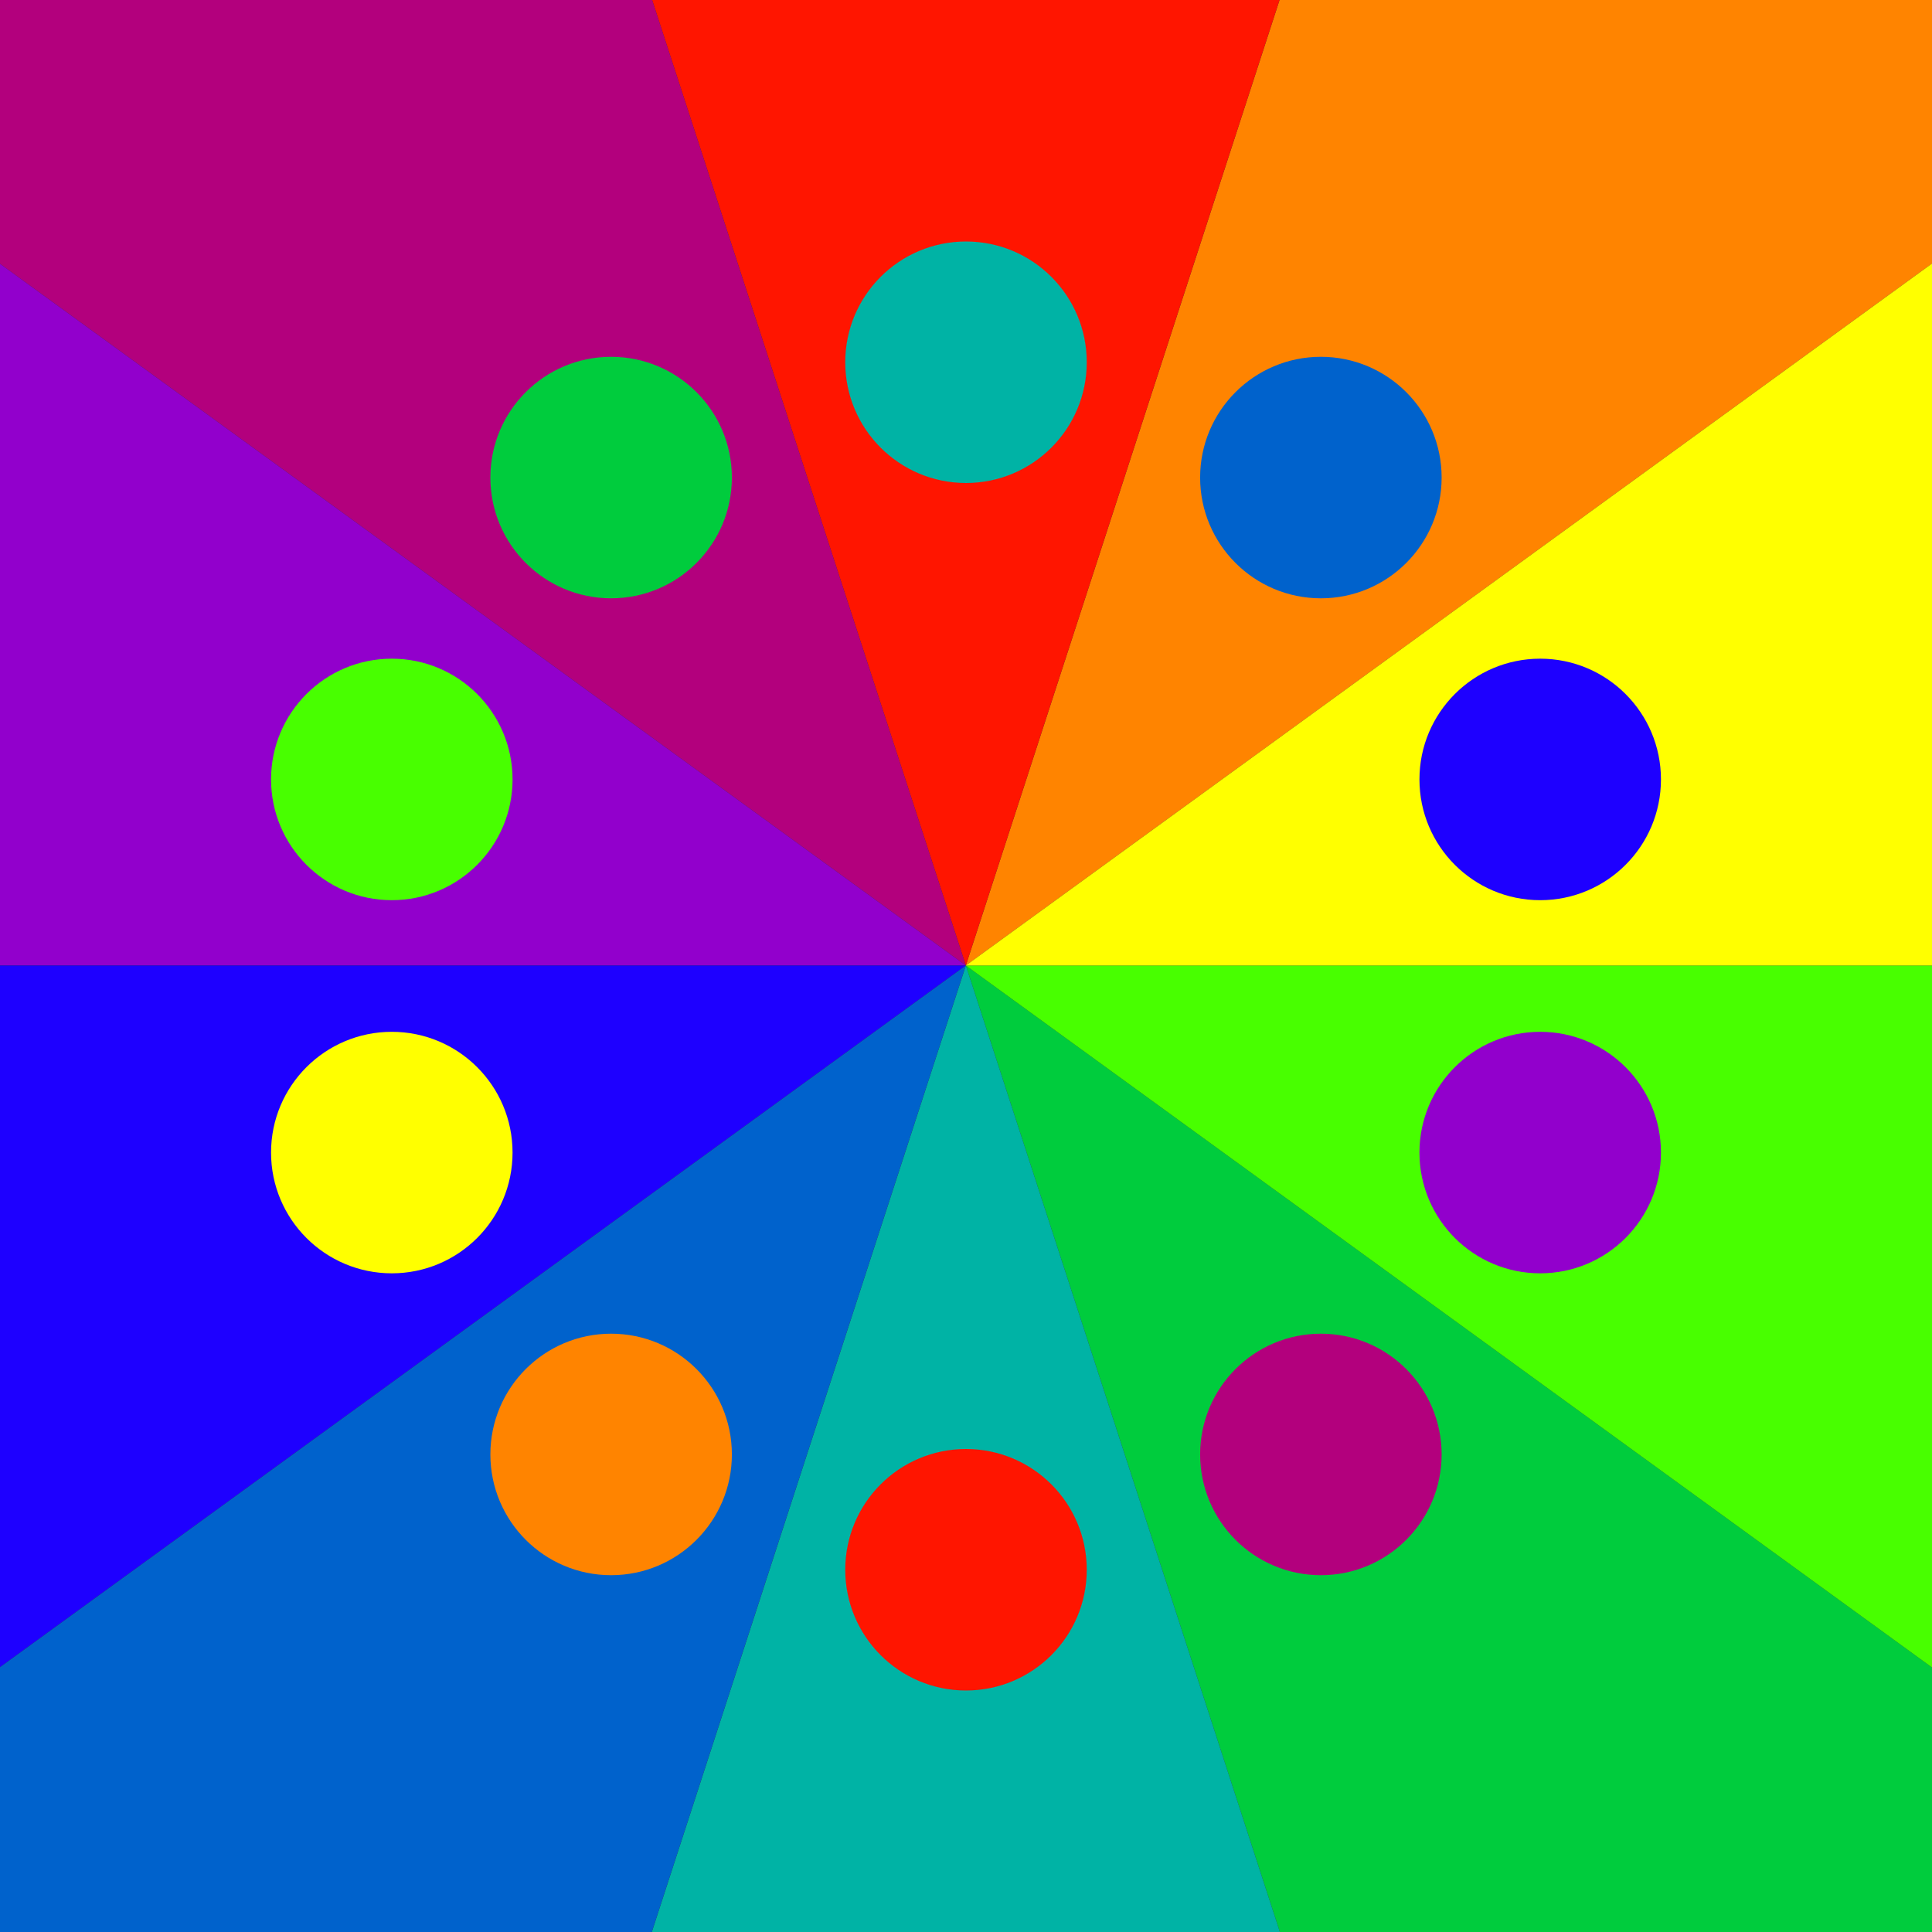 <?xml version="1.0" encoding="utf-8"?>
<!-- Generator: Adobe Illustrator 19.1.0, SVG Export Plug-In . SVG Version: 6.00 Build 0)  -->
<svg version="1.1" xmlns="http://www.w3.org/2000/svg" xmlns:xlink="http://www.w3.org/1999/xlink" x="0px" y="0px"
	 viewBox="0 0 1200 1200" enable-background="new 0 0 1200 1200" xml:space="preserve">
<rect x="0" y="0" width="1200" height="1200" fill="#333333" stroke="none"/>
<g id="pie">
</g>
<g id="dots">
	<g>
		<polygon fill="#FF8400" points="599.898,599.685 1200,163.684 1200,0 794.747,0 599.897,599.685 		"/>
		<polygon fill="#FF1500" points="794.747,0 405.048,0 599.897,599.685 		"/>
		<polygon fill="#B3007D" points="599.897,599.685 405.048,0 0,0 0,163.833 599.897,599.685 		"/>
		<polygon fill="#00CC3D" points="794.952,1200 1200,1200 1200,1035.685 599.897,599.685 		"/>
		<polygon fill="#48FF00" points="599.897,599.685 1200,1035.685 1200,599.685 599.898,599.685 		"/>
		<polygon fill="#FFFF00" points="599.898,599.685 1200,599.685 1200,163.684 		"/>
		<polygon fill="#9200CC" points="599.897,599.685 0,163.833 0,599.685 599.897,599.685 		"/>
		<polygon fill="#00B3A5" points="404.843,1200 794.952,1200 599.897,599.685 		"/>
		<polygon fill="#1E00FF" points="0,599.685 0,1035.536 599.897,599.685 		"/>
		<polygon fill="#0062CC" points="599.897,599.685 599.897,599.685 0,1035.536 0,1200 404.843,1200 599.897,599.685 		"/>
		<polygon fill="#0062CC" points="599.897,599.685 599.897,599.685 599.897,599.685 		"/>
		<polygon fill="#0062CC" points="599.897,599.685 599.897,599.685 599.897,599.685 		"/>
	</g>
	<circle fill="#00B3A5" cx="600" cy="225" r="75"/>
	<circle fill="#FF1500" cx="600" cy="975" r="75"/>
	<circle fill="#00CC3D" cx="379.581" cy="296.619" r="75"/>
	<circle fill="#B3007D" cx="820.419" cy="903.381" r="75"/>
	<circle fill="#48FF00" cx="243.354" cy="484.119" r="75"/>
	<circle fill="#9200CC" cx="956.646" cy="715.881" r="75"/>
	<circle fill="#FFFF00" cx="243.354" cy="715.881" r="75"/>
	<circle fill="#1E00FF" cx="956.646" cy="484.119" r="75"/>
	<circle fill="#FF8400" cx="379.581" cy="903.381" r="75"/>
	<circle fill="#0062CC" cx="820.419" cy="296.619" r="75"/>
</g>
</svg>
